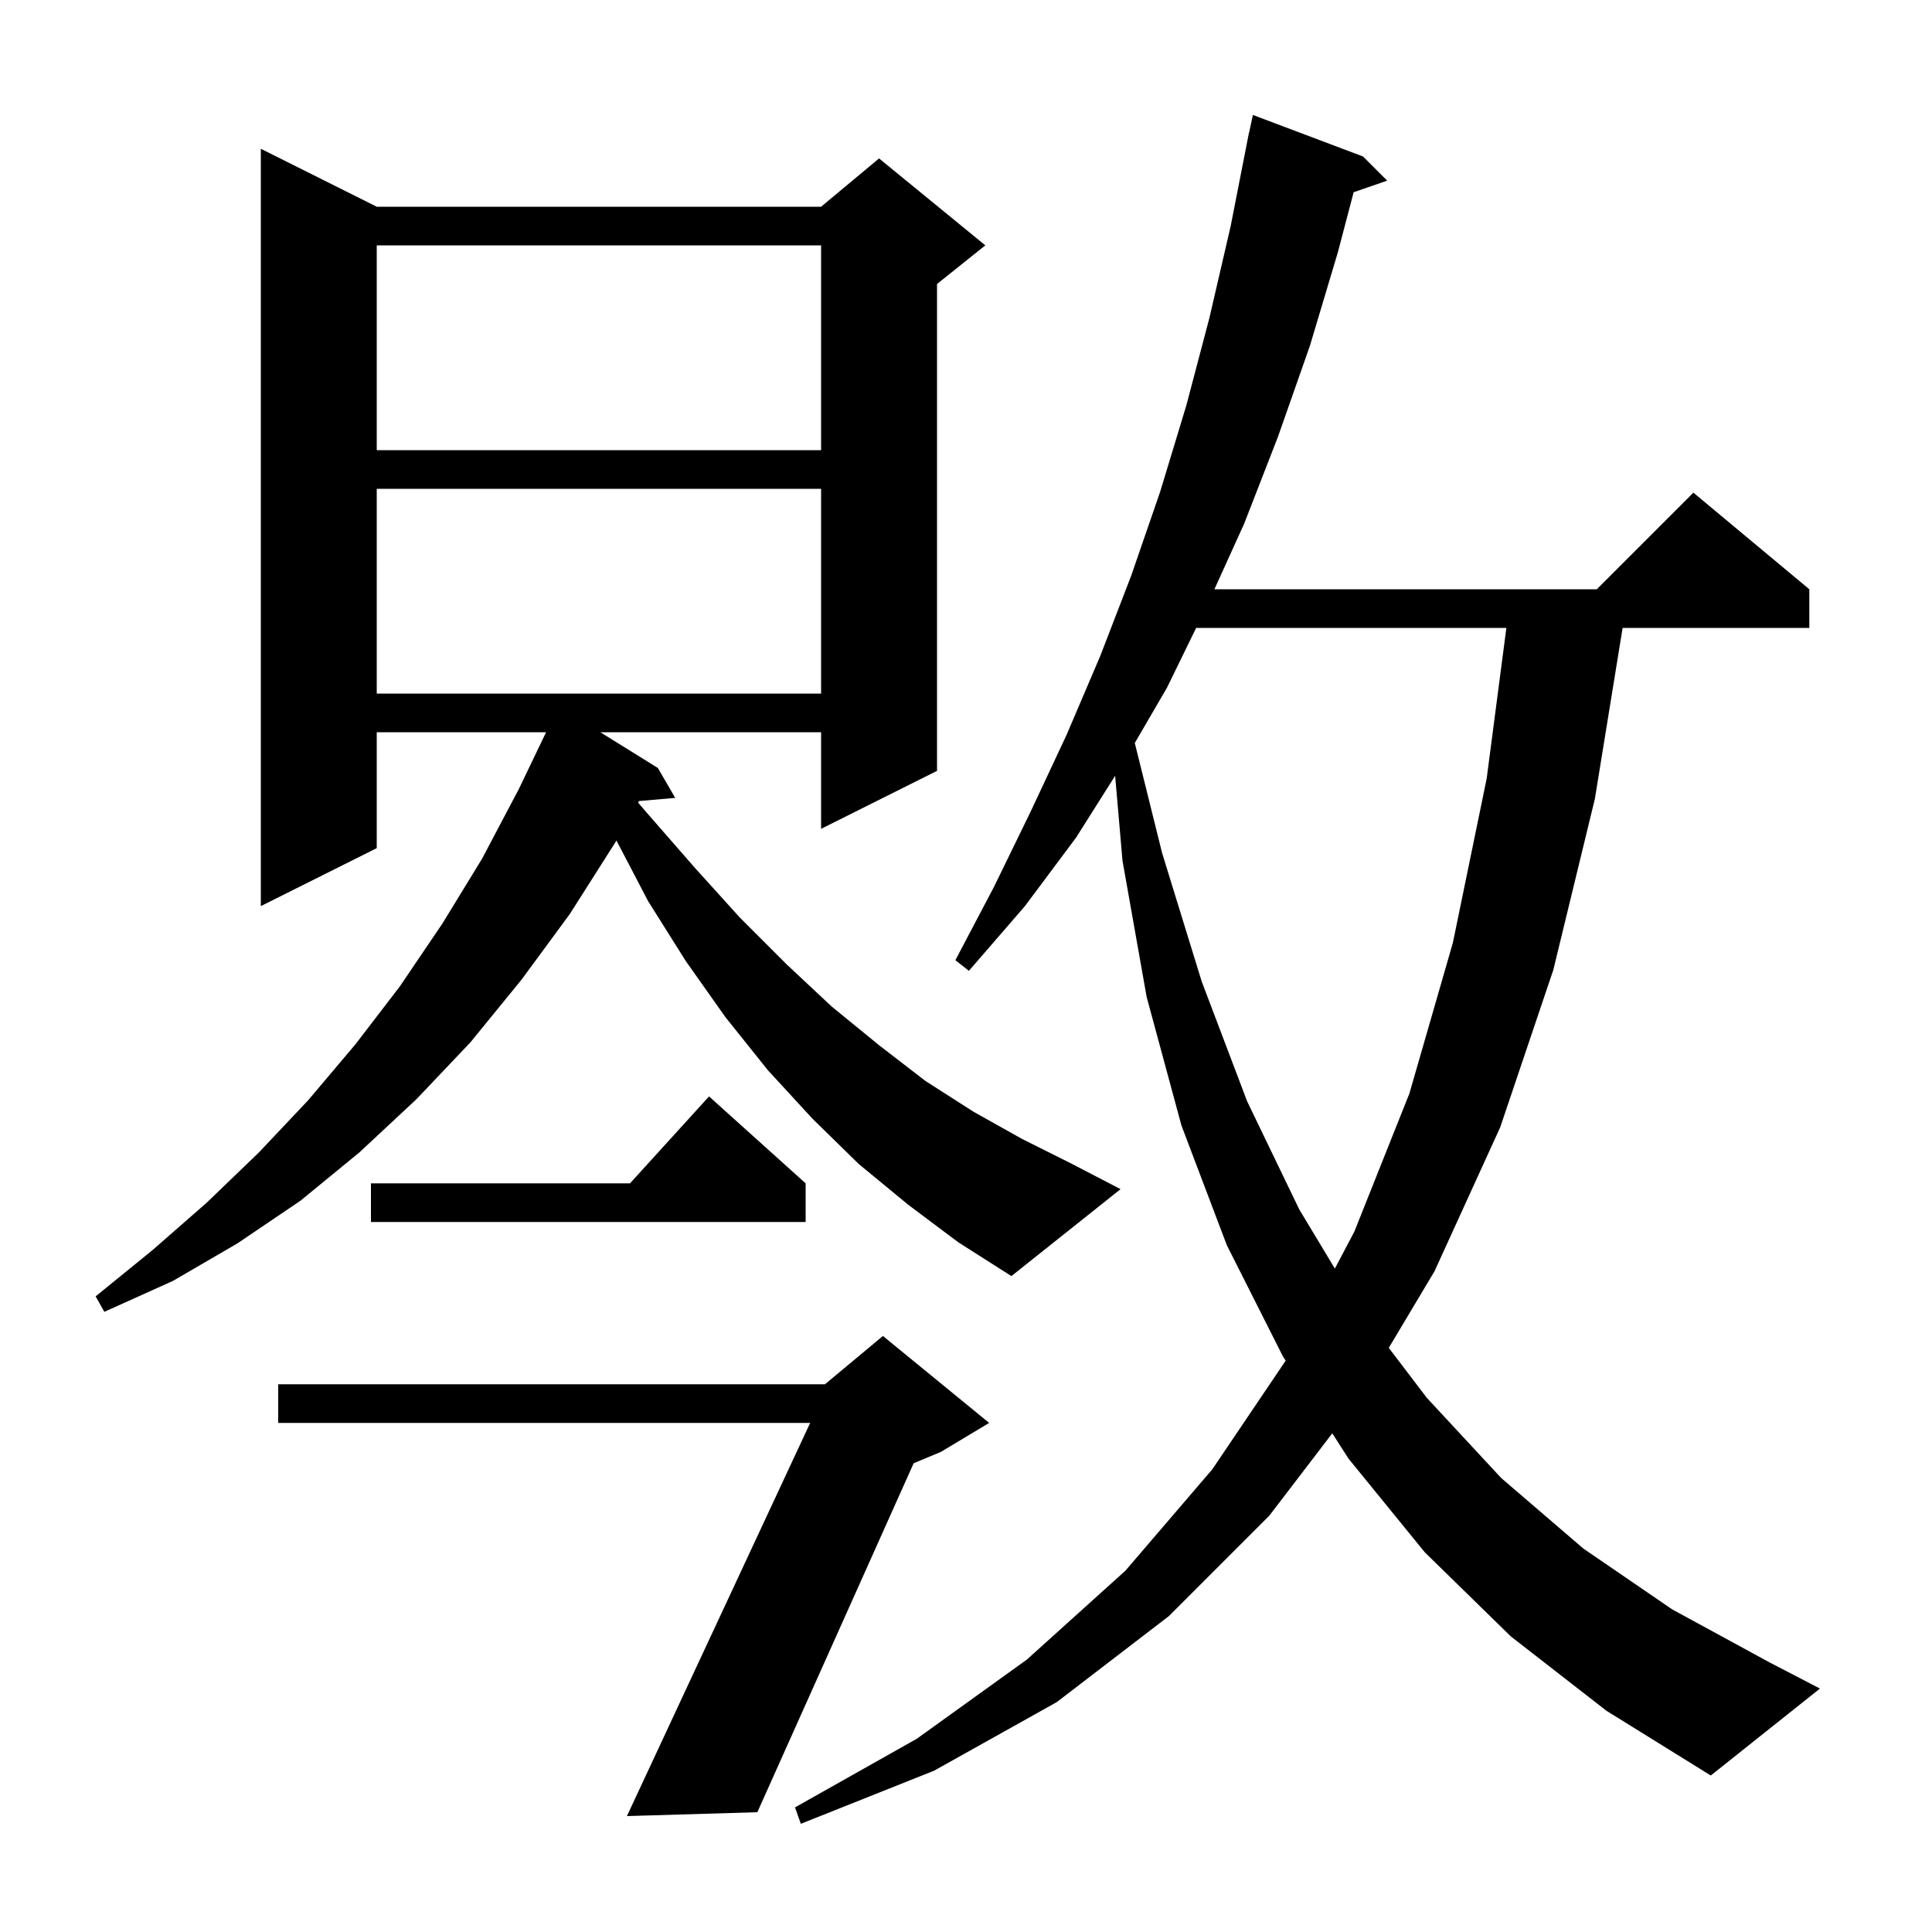 <svg xmlns="http://www.w3.org/2000/svg" xmlns:xlink="http://www.w3.org/1999/xlink" version="1.1" baseProfile="full" viewBox="0 0 200 200" width="200" height="200">
<g fill="black">
<path d="M 156.4 169.4 L 147.5 160.7 L 139.6 151.0 L 137.917 148.377 L 131.4 156.9 L 121.0 167.3 L 109.4 176.2 L 96.7 183.3 L 82.9 188.8 L 82.3 187.1 L 94.9 180.0 L 106.3 171.8 L 116.5 162.6 L 125.5 152.1 L 133.092 140.856 L 132.8 140.4 L 127.0 128.9 L 122.3 116.5 L 118.7 103.2 L 116.2 89.1 L 115.438 80.307 L 111.4 86.7 L 106.1 93.8 L 100.3 100.5 L 98.9 99.4 L 102.9 91.8 L 106.7 84.0 L 110.4 76.1 L 113.9 67.9 L 117.1 59.6 L 120.1 50.9 L 122.8 42.0 L 125.2 32.9 L 127.4 23.4 L 129.104 14.701 L 129.1 14.7 L 129.148 14.476 L 129.3 13.7 L 129.314 13.703 L 129.7 11.9 L 141.1 16.2 L 143.6 18.7 L 140.128 19.899 L 138.5 26.1 L 135.6 35.8 L 132.3 45.2 L 128.8 54.2 L 125.716 61.0 L 165.3 61.0 L 175.3 51.0 L 187.3 61.0 L 187.3 65.0 L 167.973 65.0 L 165.1 82.7 L 160.8 100.4 L 155.3 116.7 L 148.5 131.6 L 143.766 139.53 L 147.7 144.7 L 155.4 153.0 L 163.9 160.3 L 173.1 166.6 L 183.2 172.1 L 188.4 174.8 L 177.1 183.8 L 166.3 177.1 Z M 102.4 147.3 L 97.4 150.3 L 94.582 151.474 L 78.4 187.6 L 64.9 188.0 L 83.868 147.3 L 28.8 147.3 L 28.8 143.3 L 85.4 143.3 L 91.4 138.3 Z M 94.0 124.7 L 88.9 120.5 L 84.1 115.8 L 79.5 110.8 L 75.1 105.3 L 71.0 99.5 L 67.1 93.3 L 63.812 87.005 L 63.7 87.2 L 59.0 94.6 L 54.0 101.4 L 48.7 107.9 L 43.1 113.8 L 37.2 119.3 L 31.1 124.3 L 24.6 128.7 L 17.9 132.6 L 10.8 135.8 L 9.9 134.2 L 15.8 129.4 L 21.4 124.5 L 26.8 119.3 L 31.9 113.9 L 36.8 108.1 L 41.4 102.1 L 45.8 95.6 L 49.9 88.9 L 53.7 81.7 L 56.532 75.8 L 39.0 75.8 L 39.0 87.8 L 27.0 93.8 L 27.0 15.4 L 39.0 21.4 L 85.0 21.4 L 91.0 16.4 L 102.0 25.4 L 97.0 29.4 L 97.0 79.8 L 85.0 85.8 L 85.0 75.8 L 62.145 75.8 L 68.1 79.5 L 69.9 82.6 L 66.144 82.924 L 66.052 83.084 L 67.1 84.3 L 71.9 89.8 L 76.6 95.0 L 81.4 99.8 L 86.1 104.2 L 91.0 108.2 L 95.8 111.9 L 100.8 115.1 L 105.8 117.9 L 110.8 120.4 L 116.0 123.1 L 104.7 132.1 L 99.2 128.6 Z M 123.826 65.0 L 120.8 71.2 L 117.473 76.914 L 120.3 88.3 L 124.4 101.6 L 129.1 114.0 L 134.5 125.2 L 138.185 131.322 L 140.2 127.5 L 145.9 113.2 L 150.4 97.6 L 153.9 80.6 L 155.939 65.0 Z M 83.4 122.5 L 83.4 126.5 L 38.4 126.5 L 38.4 122.5 L 65.218 122.5 L 73.4 113.5 Z M 39.0 50.6 L 39.0 71.8 L 85.0 71.8 L 85.0 50.6 Z M 39.0 25.4 L 39.0 46.6 L 85.0 46.6 L 85.0 25.4 Z " />
</g>
</svg>
